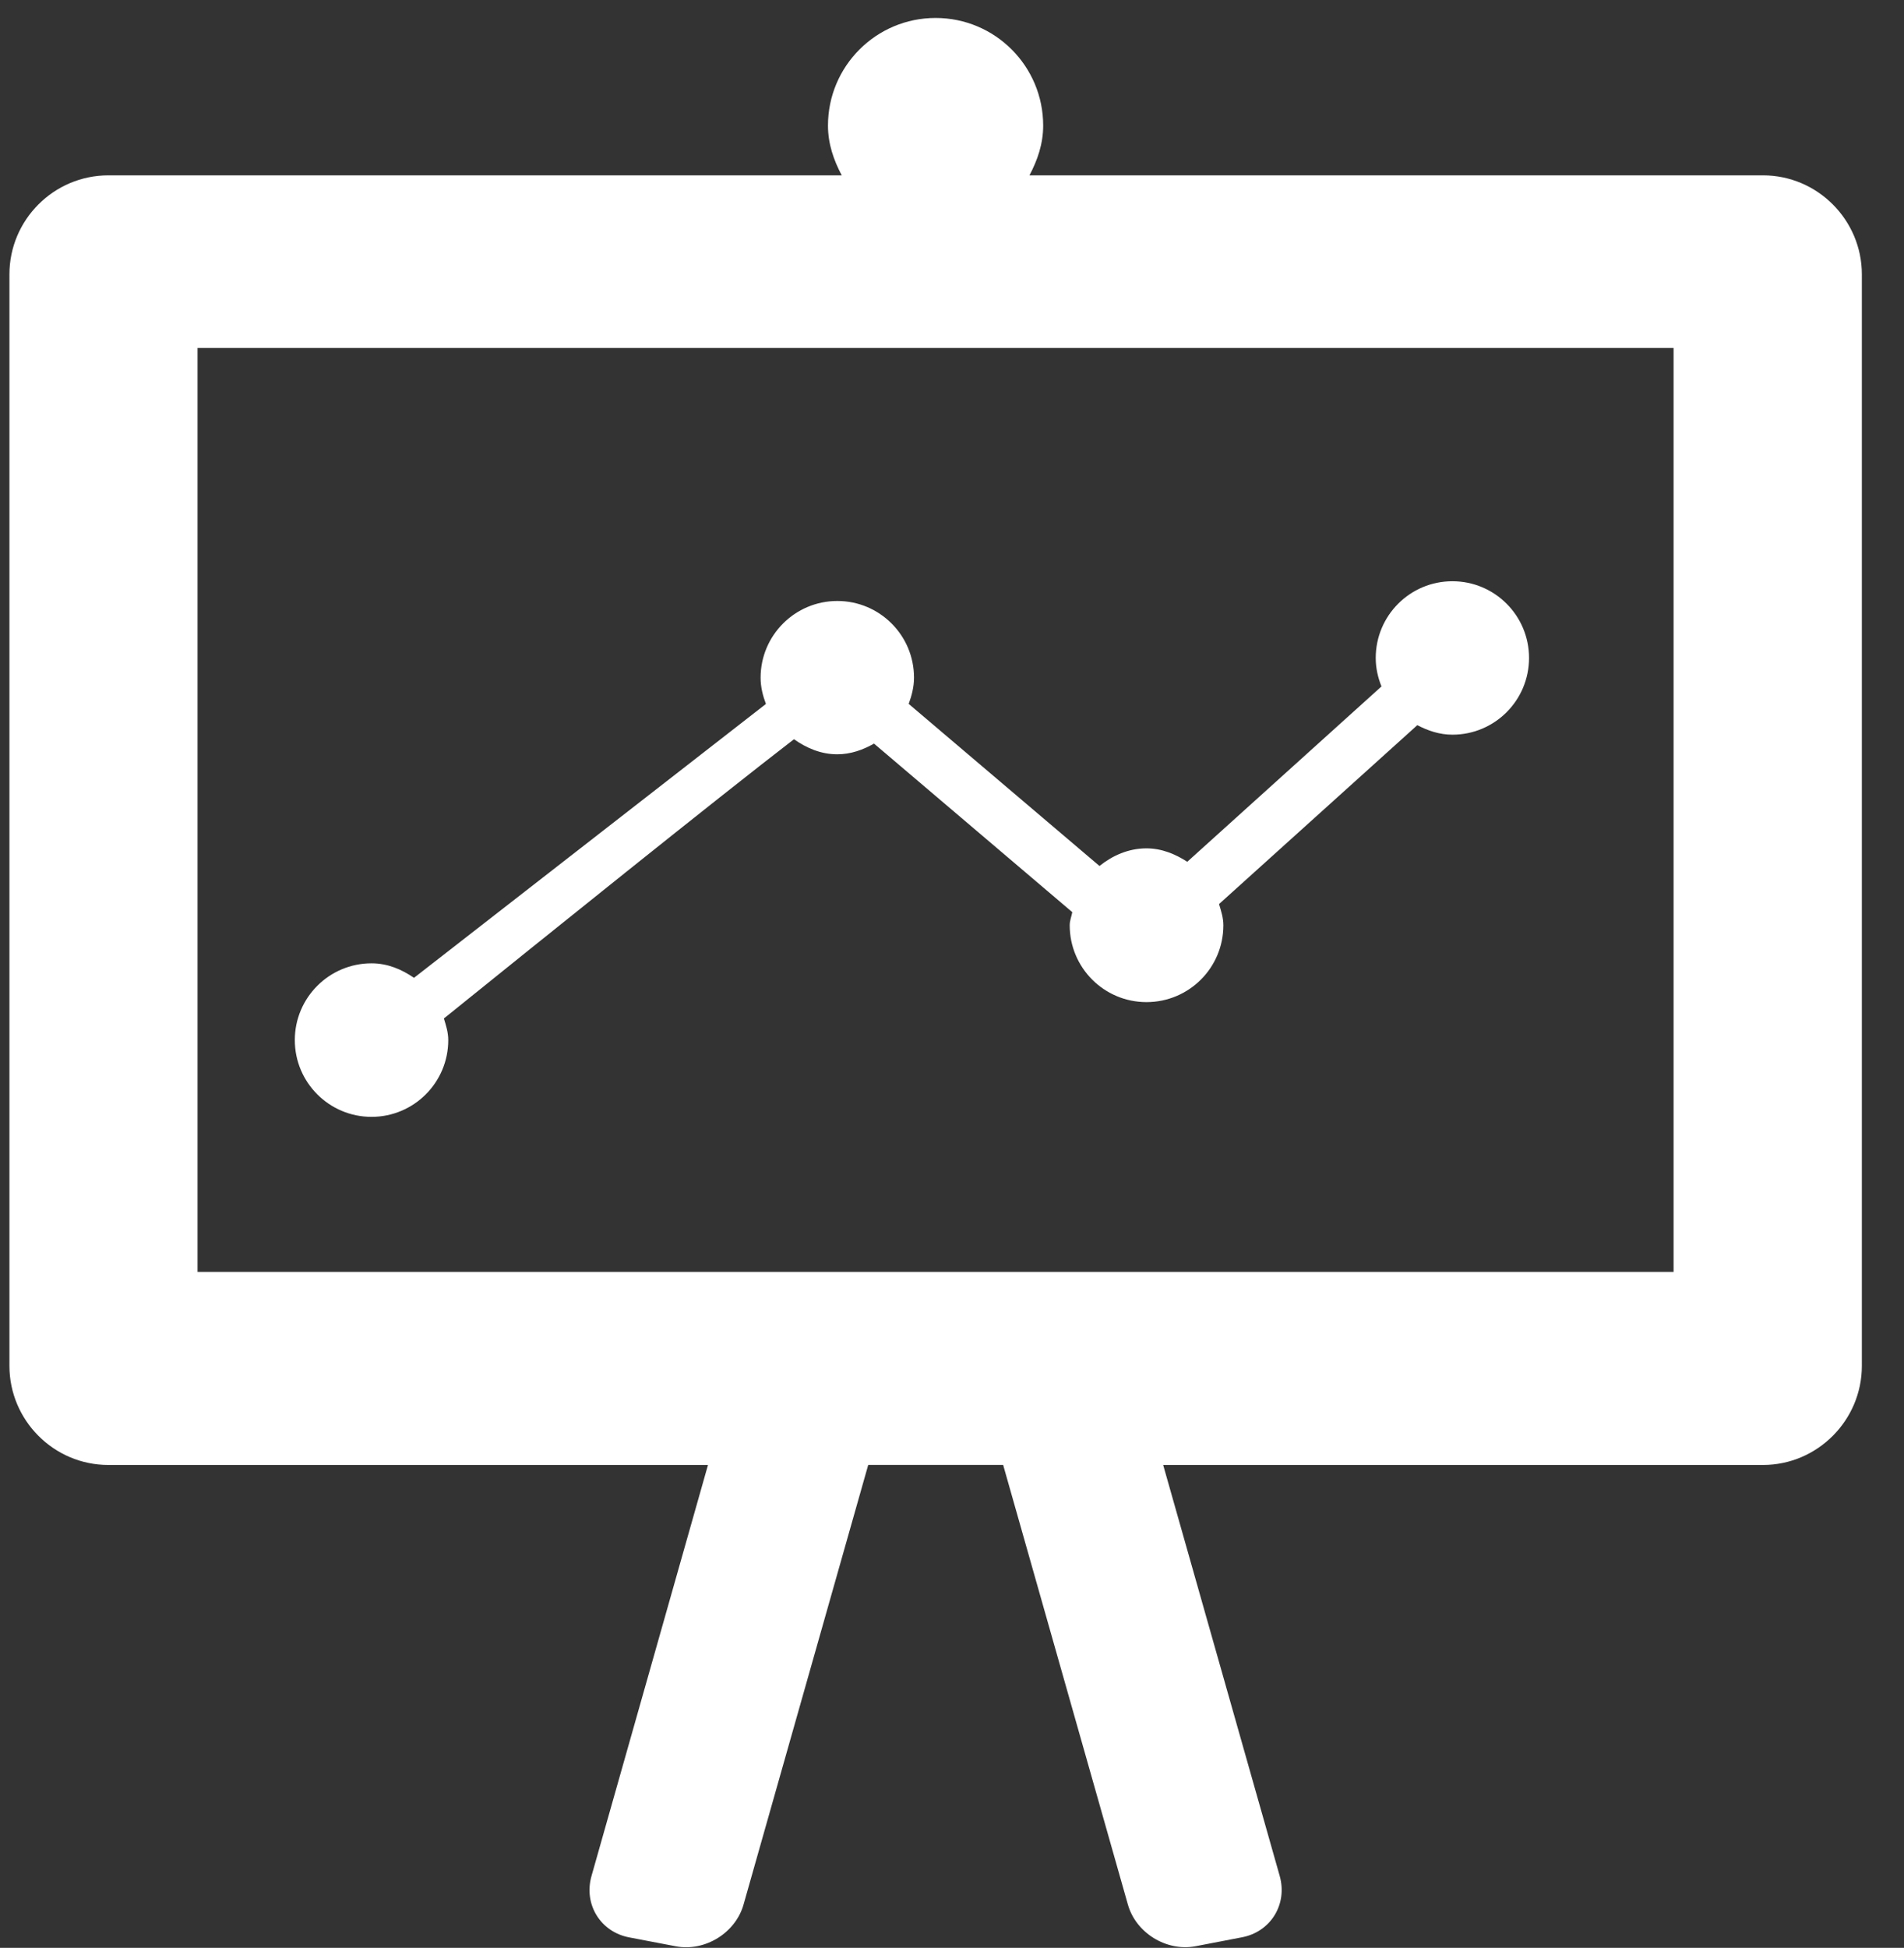 <?xml version="1.0" encoding="UTF-8" standalone="no"?>
<svg width="44px" height="45px" viewBox="0 0 44 45" version="1.1" xmlns="http://www.w3.org/2000/svg" xmlns:xlink="http://www.w3.org/1999/xlink" xmlns:sketch="http://www.bohemiancoding.com/sketch/ns">
    <rect x="0" y="0" width="44" height="45" fill="#333333" stroke="none"/>
    <!-- Generator: Sketch 3.3.2 (12043) - http://www.bohemiancoding.com/sketch -->
    <title>Imported Layers</title>
    <desc>Created with Sketch.</desc>
    <defs></defs>
    <g id="Page-1" stroke="none" stroke-width="1" fill="none" fill-rule="evenodd" sketch:type="MSPage">
        <g id="Imported-Layers" sketch:type="MSLayerGroup" fill="#FFFFFF">
            <path d="M40.742,4.051 L23.79,4.051 C23.975,3.702 24.107,3.324 24.107,2.901 C24.107,1.528 22.995,0.415 21.621,0.415 C20.247,0.415 19.134,1.528 19.134,2.901 C19.134,3.324 19.266,3.7 19.452,4.051 L2.505,4.051 C1.243,4.051 0.218,5.079 0.218,6.338 L0.218,31.555 C0.218,32.813 1.243,33.844 2.504,33.844 L16.361,33.844 L13.67,43.337 C13.482,43.995 13.878,44.638 14.551,44.76 L15.623,44.965 C16.296,45.089 16.998,44.653 17.183,43.999 L20.064,33.843 L23.182,33.843 L26.064,43.997 C26.248,44.653 26.953,45.089 27.625,44.963 L28.69,44.758 C29.363,44.636 29.76,43.993 29.572,43.335 L26.88,33.844 L40.742,33.844 C41.997,33.844 43.026,32.813 43.026,31.555 L43.026,6.338 C43.026,5.081 41.999,4.051 40.742,4.051 L40.742,4.051 Z M4.565,8.038 L38.675,8.038 L38.675,29.384 L4.565,29.384 L4.565,8.038 Z" id="Fill-1" sketch:type="MSShapeGroup"></path>
            <path d="M8.586,25.802 C9.565,25.802 10.359,25.008 10.359,24.028 C10.359,23.851 10.307,23.69 10.258,23.529 C12.522,21.703 16.525,18.482 18.348,17.078 C18.637,17.281 18.97,17.426 19.348,17.426 C19.662,17.426 19.942,17.323 20.198,17.179 C21.37,18.176 23.363,19.87 24.78,21.073 C24.761,21.175 24.72,21.268 24.72,21.376 C24.72,22.357 25.515,23.151 26.494,23.151 C27.478,23.151 28.271,22.357 28.271,21.376 C28.271,21.202 28.219,21.045 28.171,20.886 L32.753,16.753 C32.999,16.881 33.267,16.973 33.564,16.973 C34.543,16.973 35.335,16.179 35.335,15.2 C35.335,14.222 34.543,13.428 33.564,13.428 C32.584,13.428 31.792,14.222 31.792,15.2 C31.792,15.433 31.842,15.653 31.925,15.858 C30.645,17.013 28.669,18.795 27.437,19.909 C27.16,19.731 26.848,19.599 26.494,19.599 C26.078,19.599 25.71,19.765 25.408,20.006 C24.238,19.012 22.346,17.405 20.999,16.261 C21.07,16.07 21.122,15.869 21.122,15.655 C21.122,14.676 20.328,13.884 19.35,13.884 C18.373,13.884 17.577,14.677 17.577,15.657 C17.577,15.873 17.629,16.074 17.7,16.263 L9.567,22.59 C9.284,22.395 8.957,22.255 8.586,22.255 C7.607,22.255 6.813,23.049 6.813,24.028 C6.813,25.008 7.607,25.802 8.586,25.802" id="Fill-2" sketch:type="MSShapeGroup"></path>
        </g>
    </g>
</svg>